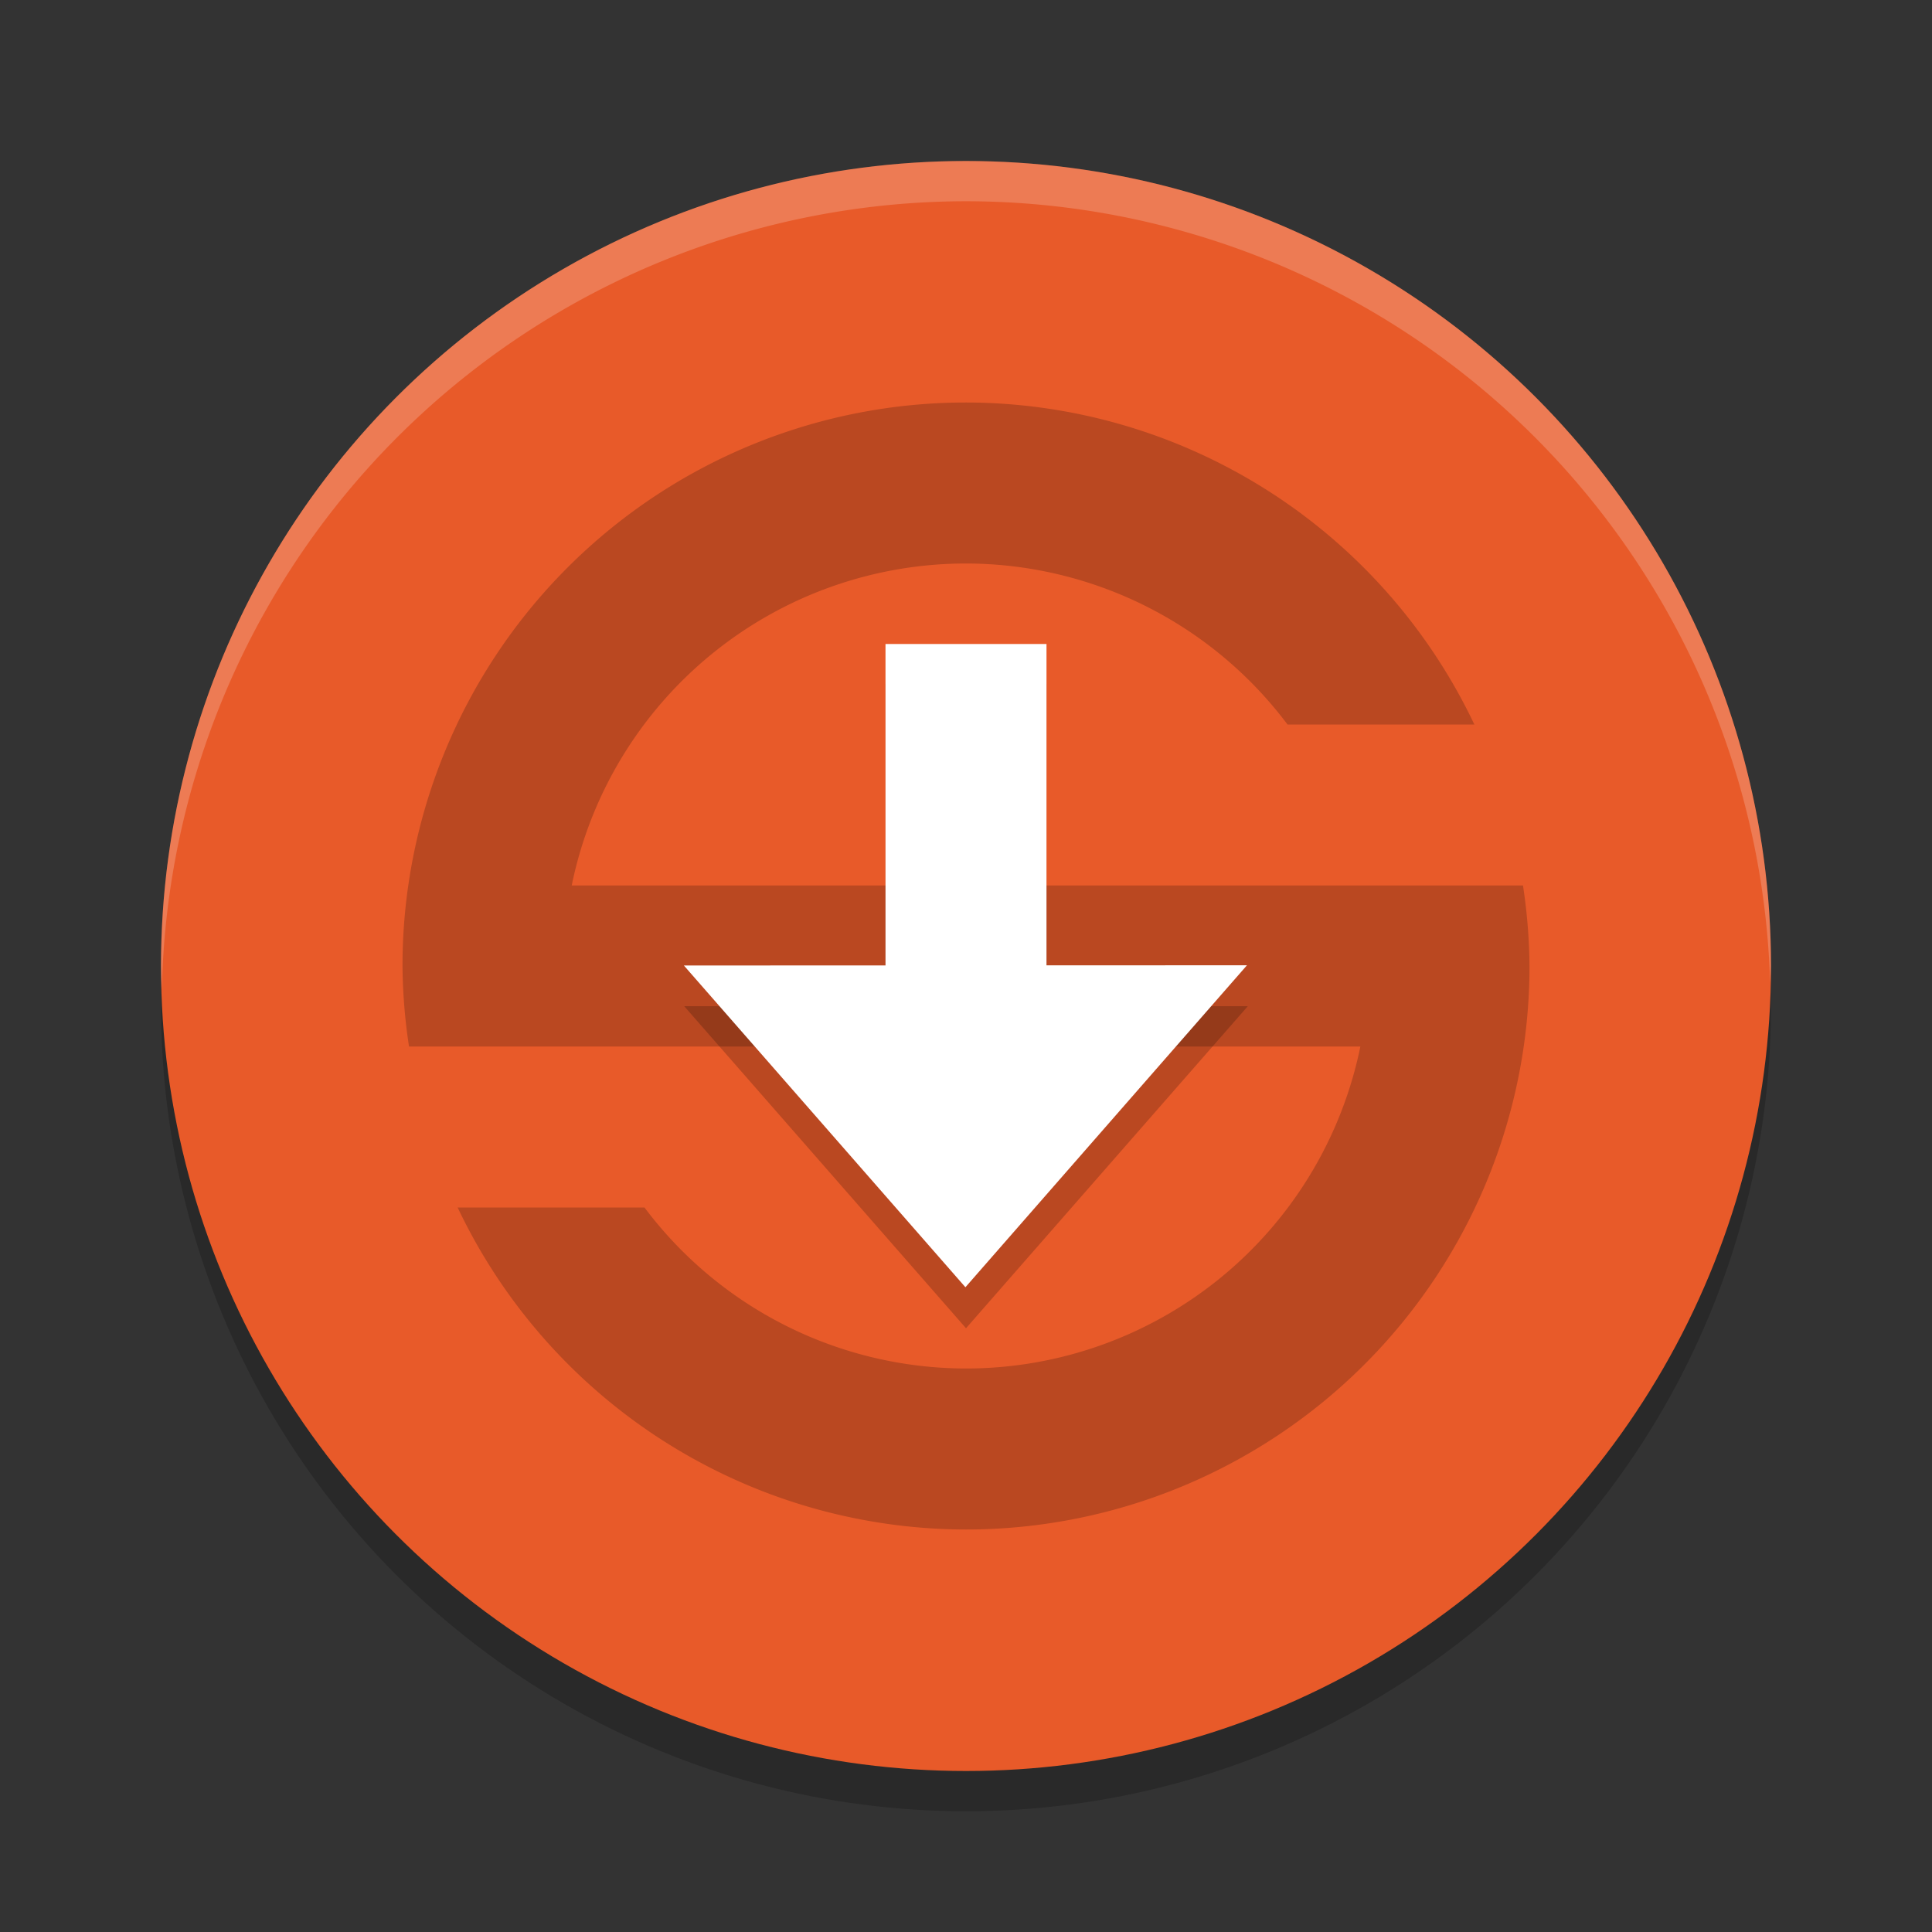 <svg xmlns="http://www.w3.org/2000/svg" width="24" height="24" version="1">
 <rect width="100%" height="100%" fill="#333333" stroke="none"/>
 <circle style="opacity:0.2" cx="12" cy="12.5" r="10"/>
 <circle style="fill:#e85a29" cx="12" cy="12" r="10"/>
 <path style="opacity:0.2" d="m 11,8.5 v 4 H 8.5 l 3.5,4 3.5,-4 H 13 v -4 z"/>
 <path style="opacity:0.2" d="m 12,5 a 7,7 0 0 0 -7,7 7,7 0 0 0 0.081,1 h 0.469 1.557 9.792 A 5,5 0 0 1 12,17 5,5 0 0 1 8.006,15 H 5.685 A 7,7 0 0 0 12,19 7,7 0 0 0 19,12 7,7 0 0 0 18.919,11 H 18.05 16.894 7.102 A 5,5 0 0 1 12,7 5,5 0 0 1 15.994,9 h 2.321 A 7,7 0 0 0 12,5 Z"/>
 <rect style="fill:#ffffff" width="2" height="5" x="11" y="8"/>
 <path style="fill:#ffffff" transform="matrix(0.485,-0.185,0.28,0.32,3.648,1.57)" d="M -6.606,28.755 4.211,35 -6.606,41.245 Z"/>
 <path style="opacity:0.2;fill:#ffffff" d="M 12,2 A 10,10 0 0 0 2,12 10,10 0 0 0 2.011,12.291 10,10 0 0 1 12,2.5 10,10 0 0 1 21.989,12.209 10,10 0 0 0 22,12 10,10 0 0 0 12,2 Z"/>
</svg>
